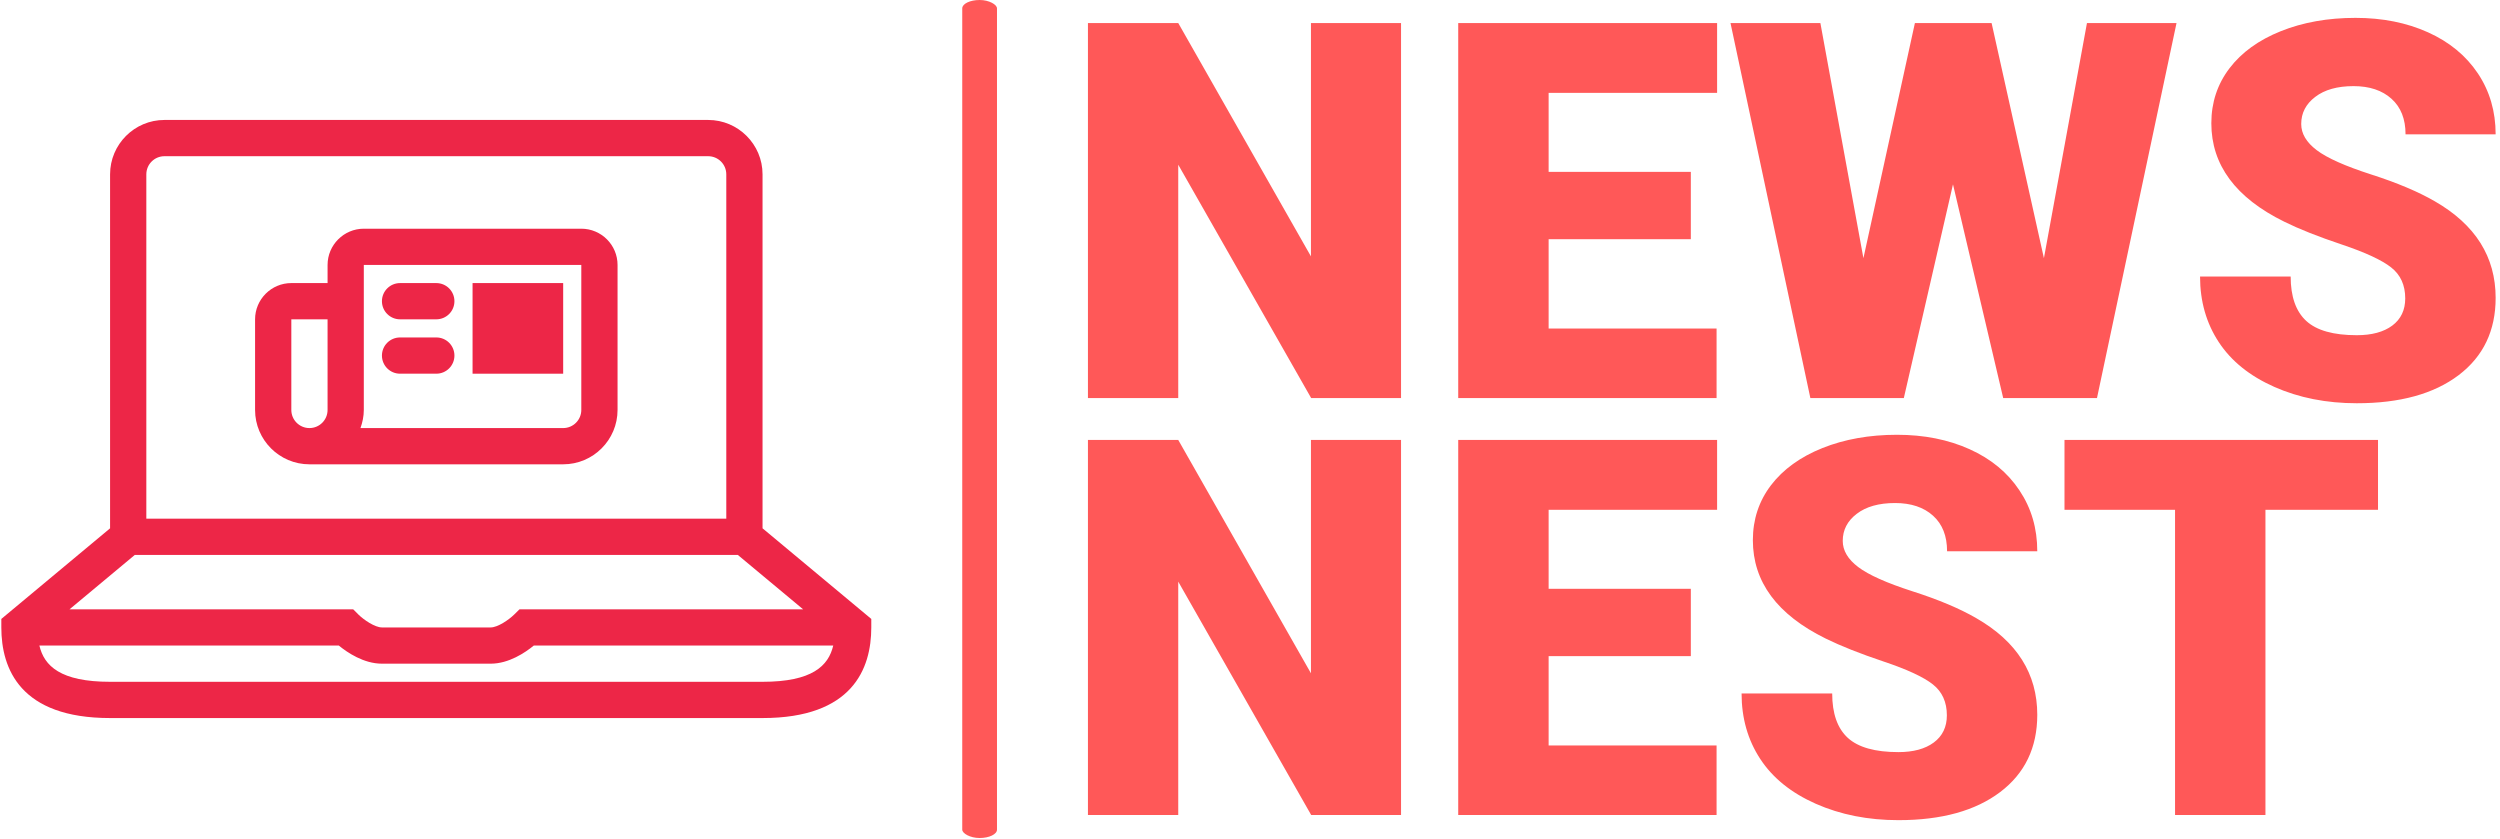 <svg xmlns="http://www.w3.org/2000/svg" version="1.1" xmlns:xlink="http://www.w3.org/1999/xlink" xmlns:svgjs="http://svgjs.dev/svgjs" width="2000" height="671" viewBox="0 0 2000 671"><g transform="matrix(1,0,0,1,-1.212,-0.296)"><svg viewBox="0 0 396 133" data-background-color="#ffffff" preserveAspectRatio="xMidYMid meet" height="671" width="2000" xmlns="http://www.w3.org/2000/svg" xmlns:xlink="http://www.w3.org/1999/xlink"><g id="tight-bounds" transform="matrix(1,0,0,1,0.24,0.059)"><svg viewBox="0 0 395.52 132.883" height="132.883" width="395.52"><g><svg viewBox="0 0 598.268 201" height="132.883" width="395.52"><g><rect width="8.334" height="201" x="230.478" y="0" fill="#ff5858" opacity="1" stroke-width="0" stroke="transparent" fill-opacity="1" class="rect-o-0" data-fill-palette-color="primary" rx="1%" id="o-0" data-palette-color="#ff5858"></rect></g><g transform="matrix(1,0,0,1,260.627,0.5)"><svg viewBox="0 0 337.641 200" height="200" width="337.641"><g id="textblocktransform"><svg viewBox="0 0 337.641 200" height="200" width="337.641" id="textblock"><g><svg viewBox="0 0 337.641 200" height="200" width="337.641"><g transform="matrix(1,0,0,1,0,0)"><svg width="337.641" viewBox="2.69 -36.04 133.44 76.05" height="200" data-palette-color="#ff5858"><svg></svg><svg></svg><g class="undefined-text-0" data-fill-palette-color="primary" id="text-0"><path xmlns="http://www.w3.org/2000/svg" d="M32.37-35.55v35.55h-8.52l-12.6-22.12v22.12h-8.56v-35.55h8.56l12.58 22.12v-22.12zM59.84-21.44v6.38h-13.48v8.47h15.92v6.59h-24.49v-35.55h24.54v6.62h-15.97v7.49zM88.35-35.55l4.96 22.29 4.08-22.29h8.49l-7.54 35.55h-8.89l-4.76-20.26-4.66 20.26h-8.86l-7.57-35.55h8.52l4.08 22.29 4.88-22.29zM127.56-9.45v0c0-1.253-0.443-2.23-1.33-2.93-0.887-0.7-2.443-1.423-4.67-2.17-2.233-0.747-4.057-1.47-5.47-2.17v0c-4.607-2.267-6.91-5.377-6.91-9.33v0c0-1.967 0.573-3.703 1.72-5.21 1.147-1.507 2.77-2.68 4.87-3.52 2.1-0.84 4.46-1.26 7.08-1.26v0c2.553 0 4.843 0.457 6.87 1.37 2.027 0.913 3.603 2.213 4.73 3.9 1.12 1.68 1.68 3.603 1.68 5.77v0h-8.54c0-1.447-0.443-2.57-1.33-3.37-0.887-0.8-2.087-1.2-3.6-1.2v0c-1.533 0-2.743 0.34-3.63 1.02-0.887 0.673-1.33 1.53-1.33 2.57v0c0 0.913 0.49 1.74 1.47 2.48 0.973 0.74 2.69 1.507 5.15 2.3 2.453 0.787 4.47 1.637 6.05 2.55v0c3.84 2.213 5.76 5.263 5.76 9.15v0c0 3.113-1.17 5.557-3.51 7.33-2.347 1.773-5.563 2.66-9.65 2.66v0c-2.88 0-5.487-0.517-7.82-1.55-2.333-1.033-4.09-2.45-5.27-4.25-1.18-1.8-1.77-3.87-1.77-6.21v0h8.59c0 1.9 0.493 3.303 1.48 4.21 0.98 0.9 2.577 1.35 4.79 1.35v0c1.42 0 2.54-0.303 3.36-0.91 0.82-0.613 1.23-1.473 1.23-2.58z" fill="#ff5858" fill-rule="nonzero" stroke="none" stroke-width="1" stroke-linecap="butt" stroke-linejoin="miter" stroke-miterlimit="10" stroke-dasharray="" stroke-dashoffset="0" font-family="none" font-weight="none" font-size="none" text-anchor="none" style="mix-blend-mode: normal" data-fill-palette-color="primary" opacity="1"></path><path xmlns="http://www.w3.org/2000/svg" d="M32.37 3.97v35.55h-8.52l-12.6-22.12v22.12h-8.56v-35.55h8.56l12.58 22.12v-22.12zM59.84 18.08v6.38h-13.48v8.47h15.92v6.59h-24.49v-35.55h24.54v6.62h-15.97v7.49zM84.11 30.07v0c0-1.253-0.443-2.23-1.33-2.93-0.887-0.7-2.447-1.423-4.68-2.17-2.227-0.747-4.05-1.47-5.47-2.17v0c-4.607-2.267-6.91-5.377-6.91-9.33v0c0-1.967 0.573-3.703 1.72-5.21 1.153-1.507 2.777-2.68 4.87-3.52 2.1-0.84 4.46-1.26 7.08-1.26v0c2.56 0 4.853 0.457 6.88 1.37 2.027 0.913 3.6 2.213 4.72 3.9 1.127 1.68 1.69 3.603 1.69 5.77v0h-8.55c0-1.447-0.443-2.57-1.33-3.37-0.887-0.8-2.087-1.2-3.6-1.2v0c-1.533 0-2.743 0.34-3.63 1.02-0.887 0.673-1.33 1.53-1.33 2.57v0c0 0.913 0.49 1.74 1.47 2.48 0.973 0.74 2.69 1.507 5.15 2.3 2.46 0.787 4.477 1.637 6.05 2.55v0c3.847 2.213 5.77 5.263 5.77 9.15v0c0 3.113-1.173 5.557-3.52 7.33-2.347 1.773-5.56 2.66-9.64 2.66v0c-2.88 0-5.49-0.517-7.83-1.55-2.333-1.033-4.09-2.45-5.27-4.25-1.18-1.8-1.77-3.87-1.77-6.21v0h8.59c0 1.9 0.493 3.303 1.48 4.21 0.987 0.9 2.587 1.35 4.8 1.35v0c1.413 0 2.53-0.303 3.35-0.91 0.827-0.613 1.24-1.473 1.24-2.58zM124.98 3.97v6.62h-10.67v28.93h-8.57v-28.93h-10.48v-6.62z" fill="#ff5858" fill-rule="nonzero" stroke="none" stroke-width="1" stroke-linecap="butt" stroke-linejoin="miter" stroke-miterlimit="10" stroke-dasharray="" stroke-dashoffset="0" font-family="none" font-weight="none" font-size="none" text-anchor="none" style="mix-blend-mode: normal" data-fill-palette-color="primary" opacity="1"></path></g></svg></g></svg></g></svg></g></svg></g><g transform="matrix(1,0,0,1,0,28.772)"><svg viewBox="0 0 208.662 143.455" height="143.455" width="208.662"><g><svg xmlns="http://www.w3.org/2000/svg" xmlns:xlink="http://www.w3.org/1999/xlink" version="1.1" x="0" y="0" viewBox="0 0.125 100 68.75" enable-background="new 0 0 100 68.75" xml:space="preserve" width="208.662" height="143.455" class="icon-icon-0" data-fill-palette-color="accent" id="icon-0"><g fill="#ed2647" data-fill-palette-color="accent"><path d="M87.5 47.065V6.375c0-3.446-2.804-6.25-6.25-6.25h-62.5c-3.446 0-6.25 2.804-6.25 6.25v40.69L0 57.481v0.977c0 4.753 2.169 10.417 12.5 10.417h75c10.331 0 12.5-5.664 12.5-10.417v-0.977L87.5 47.065zM15.34 50.125h69.32l7.501 6.25-32.603 0.006-0.608 0.599c-0.606 0.596-1.885 1.479-2.7 1.479h-12.5c-0.816 0-2.094-0.883-2.694-1.473l-0.61-0.61H7.839L15.34 50.125zM18.75 4.292h62.5c1.149 0 2.083 0.934 2.083 2.083v39.583H16.667V6.375C16.667 5.226 17.601 4.292 18.75 4.292zM87.5 64.708h-75c-5.707 0-7.579-1.827-8.126-4.166h34.42c0.98 0.804 2.873 2.083 4.956 2.083h12.5c2.083 0 3.976-1.279 4.956-2.083h34.42C95.078 62.881 93.207 64.708 87.5 64.708z" fill="#ed2647" data-fill-palette-color="accent"></path><path d="M35.417 39.708h29.167c3.446 0 6.25-2.804 6.25-6.25V16.792c0-2.297-1.869-4.167-4.166-4.167h-25c-2.297 0-4.167 1.87-4.167 4.167v2.083h-4.167c-2.297 0-4.167 1.87-4.167 4.167v10.417C29.167 36.904 31.97 39.708 35.417 39.708zM66.667 16.792v16.667c0 1.149-0.935 2.083-2.084 2.083H41.282c0.234-0.655 0.384-1.349 0.384-2.083V16.792H66.667zM33.333 23.042H37.5v10.417c0 1.149-0.934 2.083-2.083 2.083-1.149 0-2.083-0.934-2.083-2.083V23.042z" fill="#ed2647" data-fill-palette-color="accent"></path><path d="M45.833 23.042H50c1.151 0 2.083-0.932 2.083-2.083 0-1.152-0.932-2.083-2.083-2.083h-4.167c-1.152 0-2.083 0.932-2.083 2.083C43.75 22.11 44.682 23.042 45.833 23.042z" fill="#ed2647" data-fill-palette-color="accent"></path><path d="M45.833 29.292H50c1.151 0 2.083-0.932 2.083-2.083 0-1.152-0.932-2.083-2.083-2.083h-4.167c-1.152 0-2.083 0.932-2.083 2.083C43.75 28.36 44.682 29.292 45.833 29.292z" fill="#ed2647" data-fill-palette-color="accent"></path><rect x="54.167" y="18.875" width="10.416" height="10.417" fill="#ed2647" data-fill-palette-color="accent"></rect></g></svg></g></svg></g></svg></g><defs></defs></svg><rect width="395.52" height="132.883" fill="none" stroke="none" visibility="hidden"></rect></g></svg></g></svg>